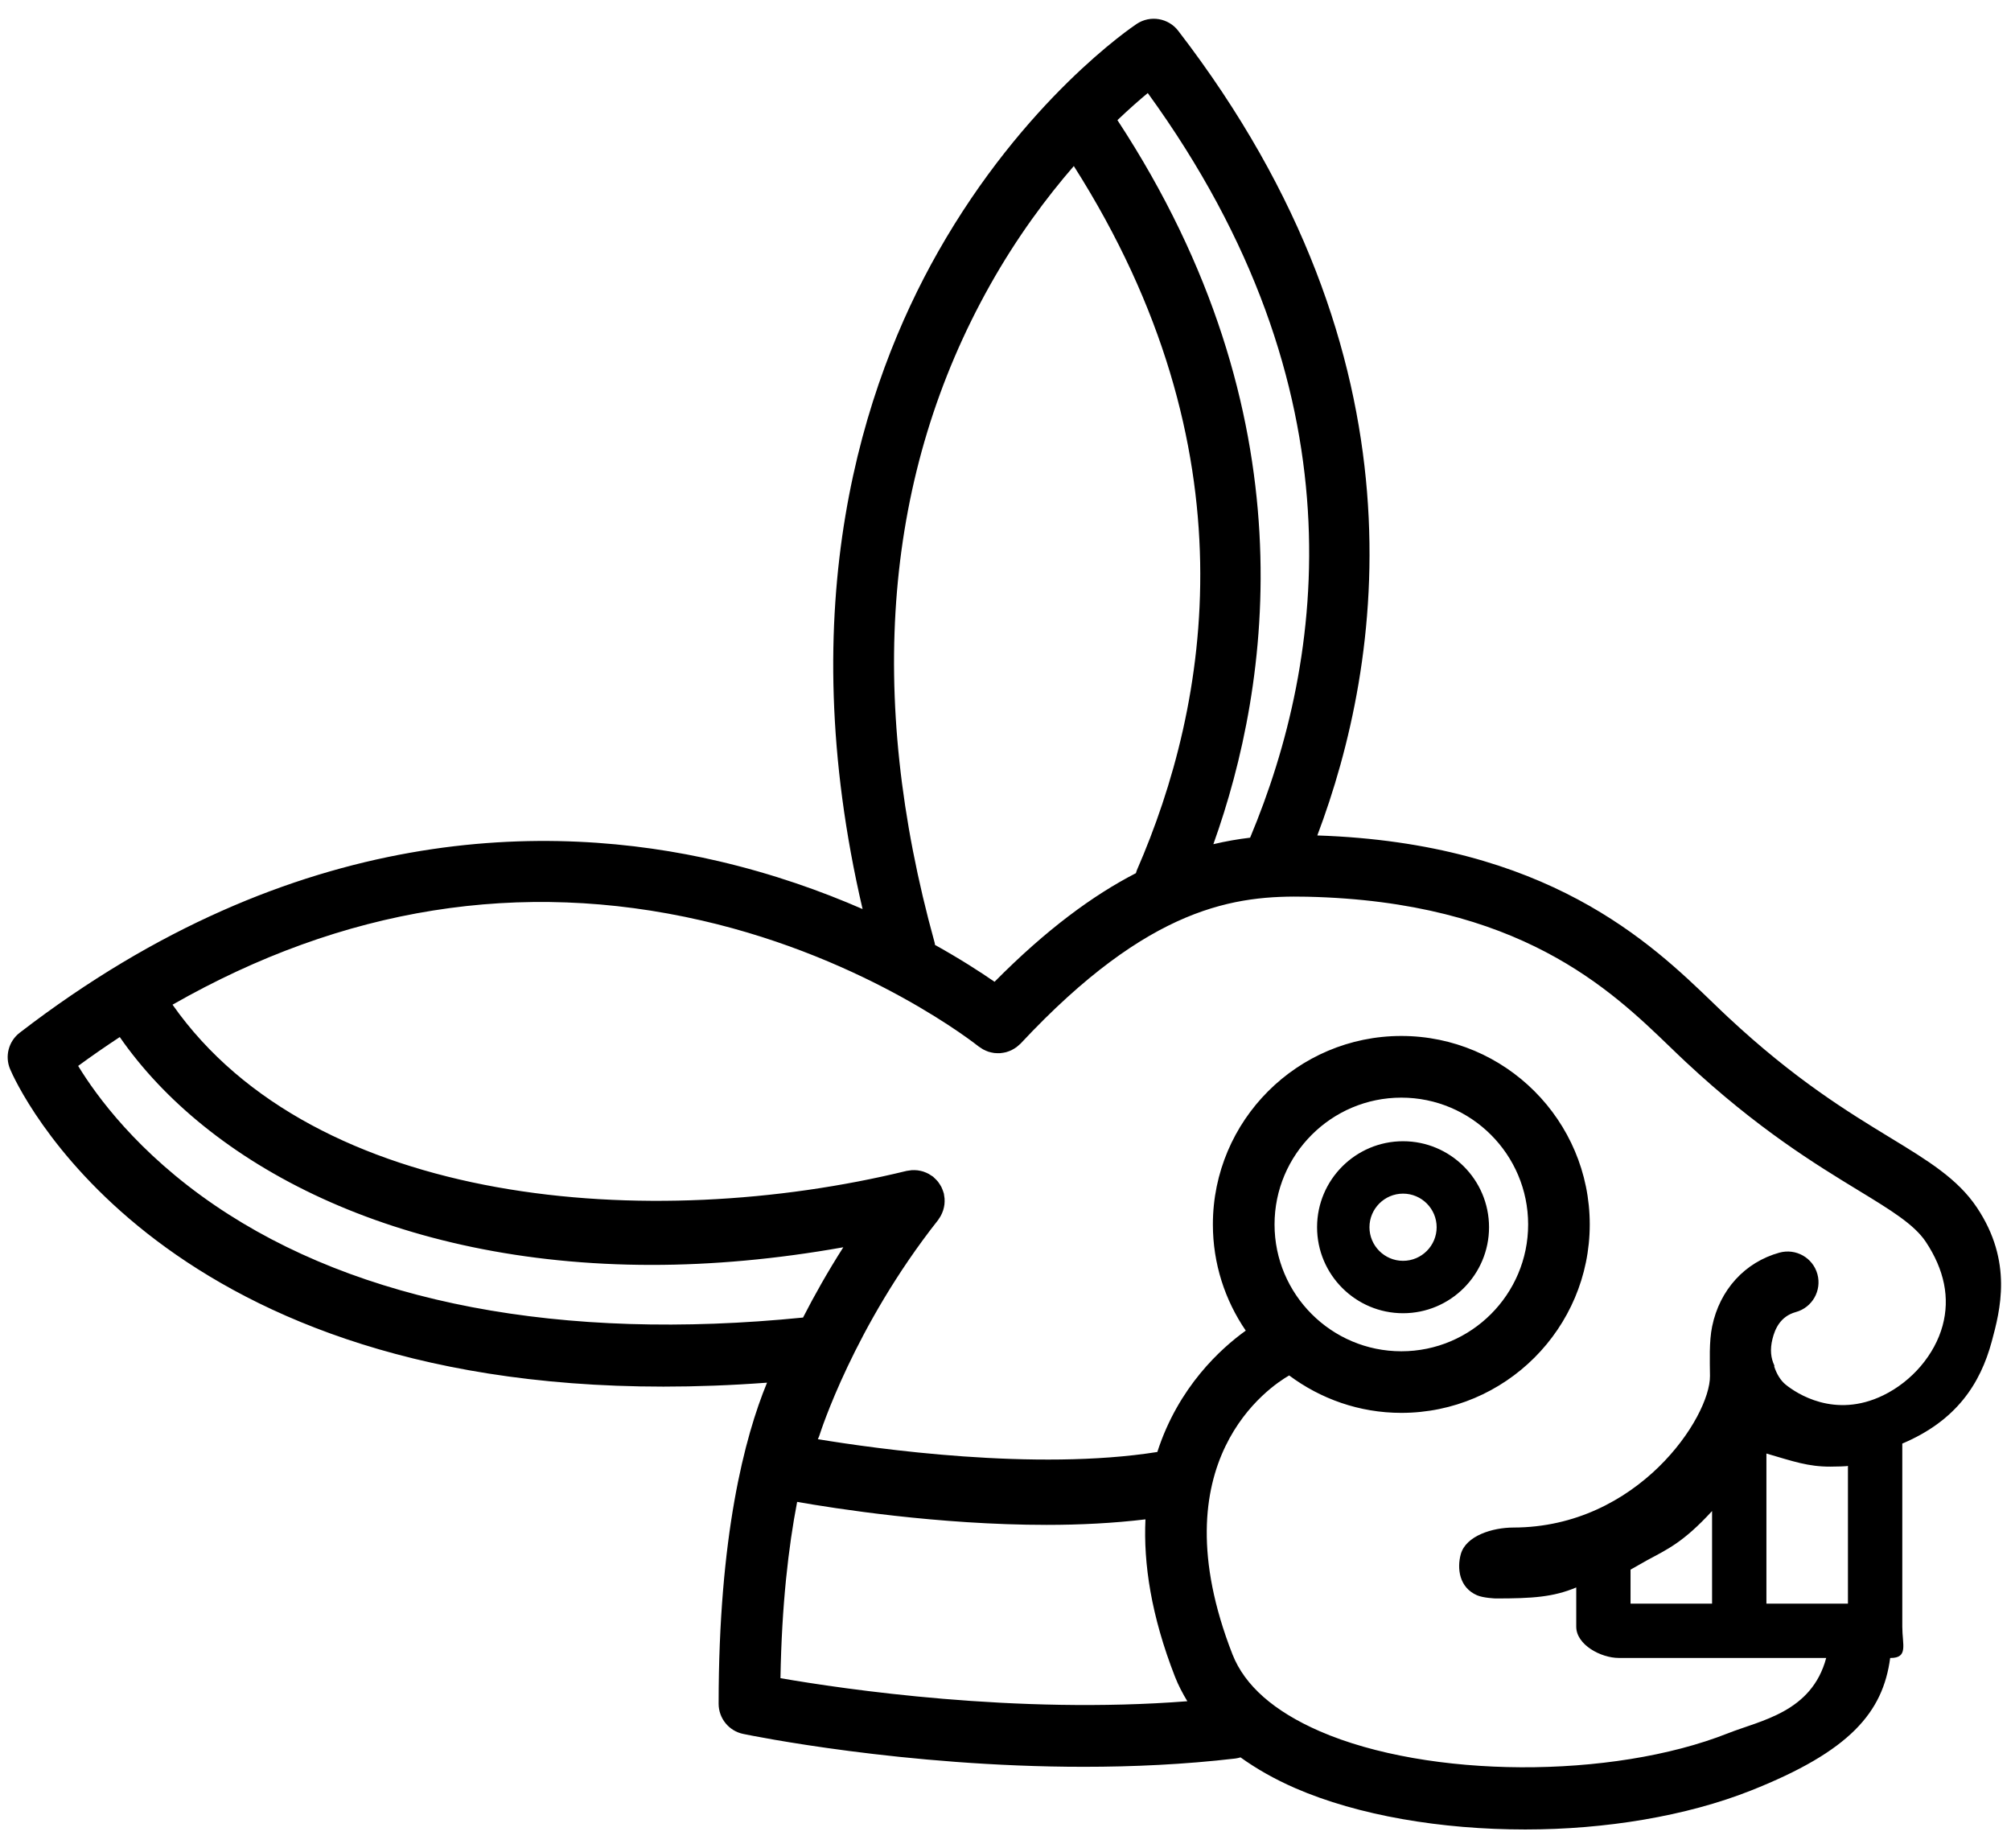 <?xml version="1.0" encoding="UTF-8" ?>
<svg width="74px" height="68px" viewBox="0 0 74 68" version="1.1" xmlns="http://www.w3.org/2000/svg">
    <g id="Page-1" stroke="none" stroke-width="1" fill-rule="evenodd">
        <g id="cultureRabbit" transform="translate(-3, 0)" fill-rule="nonzero">
            <path d="M75.747,44.429 C75.04,43.37 73.946,42.704 72.562,41.861 C70.998,40.908 69.051,39.722 66.587,37.423 C66.415,37.263 66.234,37.088 66.042,36.903 C63.752,34.695 59.935,31.019 51.474,30.738 C53.863,24.414 55.67,13.23 46.355,1.132 C45.992,0.661 45.325,0.55 44.829,0.879 C44.661,0.99 40.695,3.666 37.517,9.268 C34.75,14.147 32.12,22.221 34.741,33.446 C33.224,32.784 31.442,32.15 29.435,31.682 C23.305,30.254 13.866,30.187 3.725,37.996 C3.316,38.311 3.171,38.862 3.373,39.338 C3.594,39.859 8.569,51.017 27.412,51.016 C28.624,51.016 29.896,50.97 31.225,50.871 C30.398,52.876 29.444,56.525 29.444,62.684 C29.444,63.221 29.821,63.685 30.348,63.794 C30.646,63.856 36.272,65.004 42.882,65.004 C44.696,65.004 46.585,64.918 48.457,64.699 C48.523,64.691 48.586,64.675 48.648,64.657 C49.232,65.076 49.897,65.456 50.656,65.787 C52.983,66.8 56.044,67.31 59.127,67.31 C62.079,67.31 65.052,66.818 67.422,65.88 C71.085,64.43 72.286,63 72.554,61 L72.566,61 C73.229,61 73,60.513 73,59.85 L73,53.112 C75,52.266 75.873,50.901 76.29,49.362 C76.601,48.211 77.077,46.42 75.747,44.429 Z M45.235,3.423 C53.166,14.348 51.753,24.25 49.001,30.82 C48.561,30.872 48.111,30.95 47.649,31.059 C49.758,25.172 51.237,15.274 44.119,4.42 C44.547,4.012 44.927,3.679 45.235,3.423 Z M37.392,34.681 C34.862,25.544 35.548,17.404 39.433,10.487 C40.426,8.719 41.512,7.264 42.514,6.109 C49.16,16.558 47.491,25.914 44.836,32.011 C44.82,32.048 44.811,32.087 44.799,32.125 C43.222,32.937 41.504,34.196 39.597,36.122 C39.083,35.766 38.344,35.288 37.405,34.765 C37.401,34.737 37.4,34.709 37.392,34.681 Z M10.9,44.342 C8.068,42.411 6.542,40.312 5.876,39.217 C6.384,38.844 6.895,38.493 7.407,38.155 C10.638,42.813 17.518,46.538 26.985,46.538 C29.196,46.538 31.551,46.331 34.032,45.889 C33.446,46.807 32.955,47.683 32.55,48.475 C23.662,49.366 16.184,47.946 10.9,44.342 Z M31.719,61.743 C31.766,59.039 32.014,56.909 32.333,55.257 C33.668,55.492 37.517,56.103 41.517,56.103 C42.737,56.103 43.97,56.042 45.15,55.9 C45.074,57.521 45.357,59.439 46.239,61.696 C46.361,62.007 46.517,62.303 46.691,62.591 C40.383,63.085 34.031,62.144 31.719,61.743 Z M63.607,57.406 C64.357,57 64.938,56.75 66,55.594 L66,59 L63,59 L63,57.75 C63,57.75 63.579,57.422 63.607,57.406 Z M68,53.478 C69,53.77 69.53,53.961 70.352,53.96 C70.532,53.96 71,53.95 71,53.931 L71,59 L68,59 L68,53.478 Z M74.484,48.77 C74.195,49.838 73.358,50.821 72.3,51.336 C70.507,52.21 69.099,51.257 68.711,50.945 C68.522,50.793 68.378,50.554 68.288,50.28 C68.289,50.266 68.297,50.249 68.291,50.237 C68.165,49.97 68.124,49.654 68.224,49.258 C68.314,48.899 68.508,48.431 69.085,48.272 C69.689,48.105 70.042,47.48 69.876,46.877 C69.709,46.273 69.085,45.922 68.481,46.086 C67.208,46.438 66.281,47.453 66.003,48.8 C65.887,49.361 65.919,50.07 65.923,50.624 C65.936,52.135 63.277,56.195 58.686,56.201 C57.93,56.202 56.939,56.499 56.752,57.187 C56.612,57.7 56.69,58.406 57.351,58.693 C57.586,58.795 58.034,58.81 58.038,58.81 C59.39,58.81 60.155,58.76 61.002,58.405 L61.002,59.849 C61.002,60.512 61.905,60.999 62.568,60.999 L70.2,60.999 C69.665,62.999 67.789,63.294 66.587,63.77 C62.305,65.465 55.564,65.437 51.561,63.694 C49.881,62.962 48.801,62.014 48.351,60.864 C45.568,53.743 49.747,51.001 50.438,50.605 C51.593,51.465 53.018,51.982 54.565,51.982 C58.388,51.982 61.499,48.872 61.499,45.049 C61.499,41.226 58.388,38.115 54.565,38.115 C50.742,38.115 47.631,41.226 47.631,45.049 C47.631,46.497 48.079,47.842 48.841,48.956 C47.937,49.604 46.36,51.022 45.587,53.421 C41.094,54.134 35.197,53.298 33.095,52.95 C33.121,52.898 33.143,52.844 33.161,52.787 C33.173,52.748 34.42,48.809 37.521,44.886 C37.535,44.869 37.543,44.85 37.555,44.832 C37.578,44.799 37.601,44.765 37.62,44.729 C37.637,44.698 37.652,44.666 37.666,44.633 C37.681,44.599 37.695,44.564 37.706,44.528 C37.717,44.493 37.726,44.459 37.734,44.423 C37.742,44.387 37.749,44.351 37.753,44.314 C37.757,44.277 37.759,44.241 37.76,44.205 C37.761,44.169 37.761,44.133 37.758,44.096 C37.755,44.056 37.749,44.017 37.741,43.977 C37.737,43.956 37.737,43.934 37.732,43.913 C37.729,43.901 37.723,43.89 37.72,43.878 C37.709,43.838 37.694,43.8 37.679,43.762 C37.666,43.73 37.654,43.698 37.639,43.668 C37.622,43.635 37.602,43.605 37.582,43.573 C37.561,43.541 37.541,43.508 37.517,43.478 C37.497,43.453 37.474,43.43 37.452,43.406 C37.422,43.374 37.392,43.344 37.359,43.316 C37.35,43.308 37.343,43.299 37.334,43.292 C37.318,43.28 37.3,43.272 37.284,43.26 C37.249,43.235 37.213,43.211 37.175,43.19 C37.146,43.174 37.116,43.16 37.086,43.147 C37.05,43.131 37.013,43.116 36.975,43.104 C36.942,43.094 36.909,43.085 36.876,43.078 C36.838,43.07 36.801,43.063 36.762,43.058 C36.727,43.054 36.691,43.052 36.656,43.051 C36.619,43.05 36.583,43.05 36.546,43.053 C36.506,43.056 36.467,43.062 36.427,43.07 C36.406,43.074 36.385,43.074 36.363,43.079 C26.929,45.381 14.576,44.411 9.349,36.964 C15.621,33.385 22.153,32.336 28.826,33.868 C34.981,35.28 38.971,38.469 39.011,38.501 C39.031,38.517 39.053,38.527 39.073,38.542 C39.105,38.565 39.137,38.587 39.171,38.606 C39.204,38.624 39.237,38.639 39.271,38.654 C39.305,38.669 39.338,38.683 39.373,38.695 C39.409,38.707 39.446,38.715 39.483,38.723 C39.517,38.73 39.551,38.738 39.585,38.742 C39.623,38.747 39.661,38.748 39.7,38.749 C39.734,38.75 39.768,38.75 39.802,38.748 C39.84,38.745 39.878,38.74 39.916,38.733 C39.95,38.727 39.983,38.722 40.016,38.713 C40.053,38.703 40.089,38.69 40.125,38.677 C40.158,38.665 40.19,38.653 40.221,38.637 C40.256,38.62 40.289,38.6 40.322,38.58 C40.352,38.561 40.382,38.543 40.411,38.521 C40.442,38.497 40.471,38.471 40.5,38.444 C40.518,38.427 40.539,38.413 40.557,38.394 C45.316,33.298 48.487,32.935 51.101,32.992 C58.905,33.168 62.253,36.397 64.469,38.534 C64.671,38.729 64.861,38.912 65.042,39.08 C67.675,41.537 69.819,42.842 71.384,43.796 C72.574,44.521 73.434,45.045 73.864,45.687 C74.549,46.719 74.759,47.755 74.484,48.77 Z M49.9,45.05 C49.9,42.477 51.993,40.384 54.566,40.384 C57.139,40.384 59.232,42.477 59.232,45.05 C59.232,47.623 57.139,49.716 54.566,49.716 C51.993,49.716 49.9,47.623 49.9,45.05 Z M54.629,48.316 C56.374,48.316 57.793,46.897 57.793,45.152 C57.793,43.407 56.374,41.988 54.629,41.988 C52.884,41.988 51.465,43.407 51.465,45.152 C51.466,46.897 52.885,48.316 54.629,48.316 Z M54.629,43.916 C55.311,43.916 55.865,44.471 55.865,45.152 C55.865,45.833 55.31,46.388 54.629,46.388 C53.948,46.388 53.393,45.833 53.393,45.152 C53.393,44.471 53.948,43.916 54.629,43.916 Z"
            id="Shape"></path>
        </g>
    </g>
</svg>